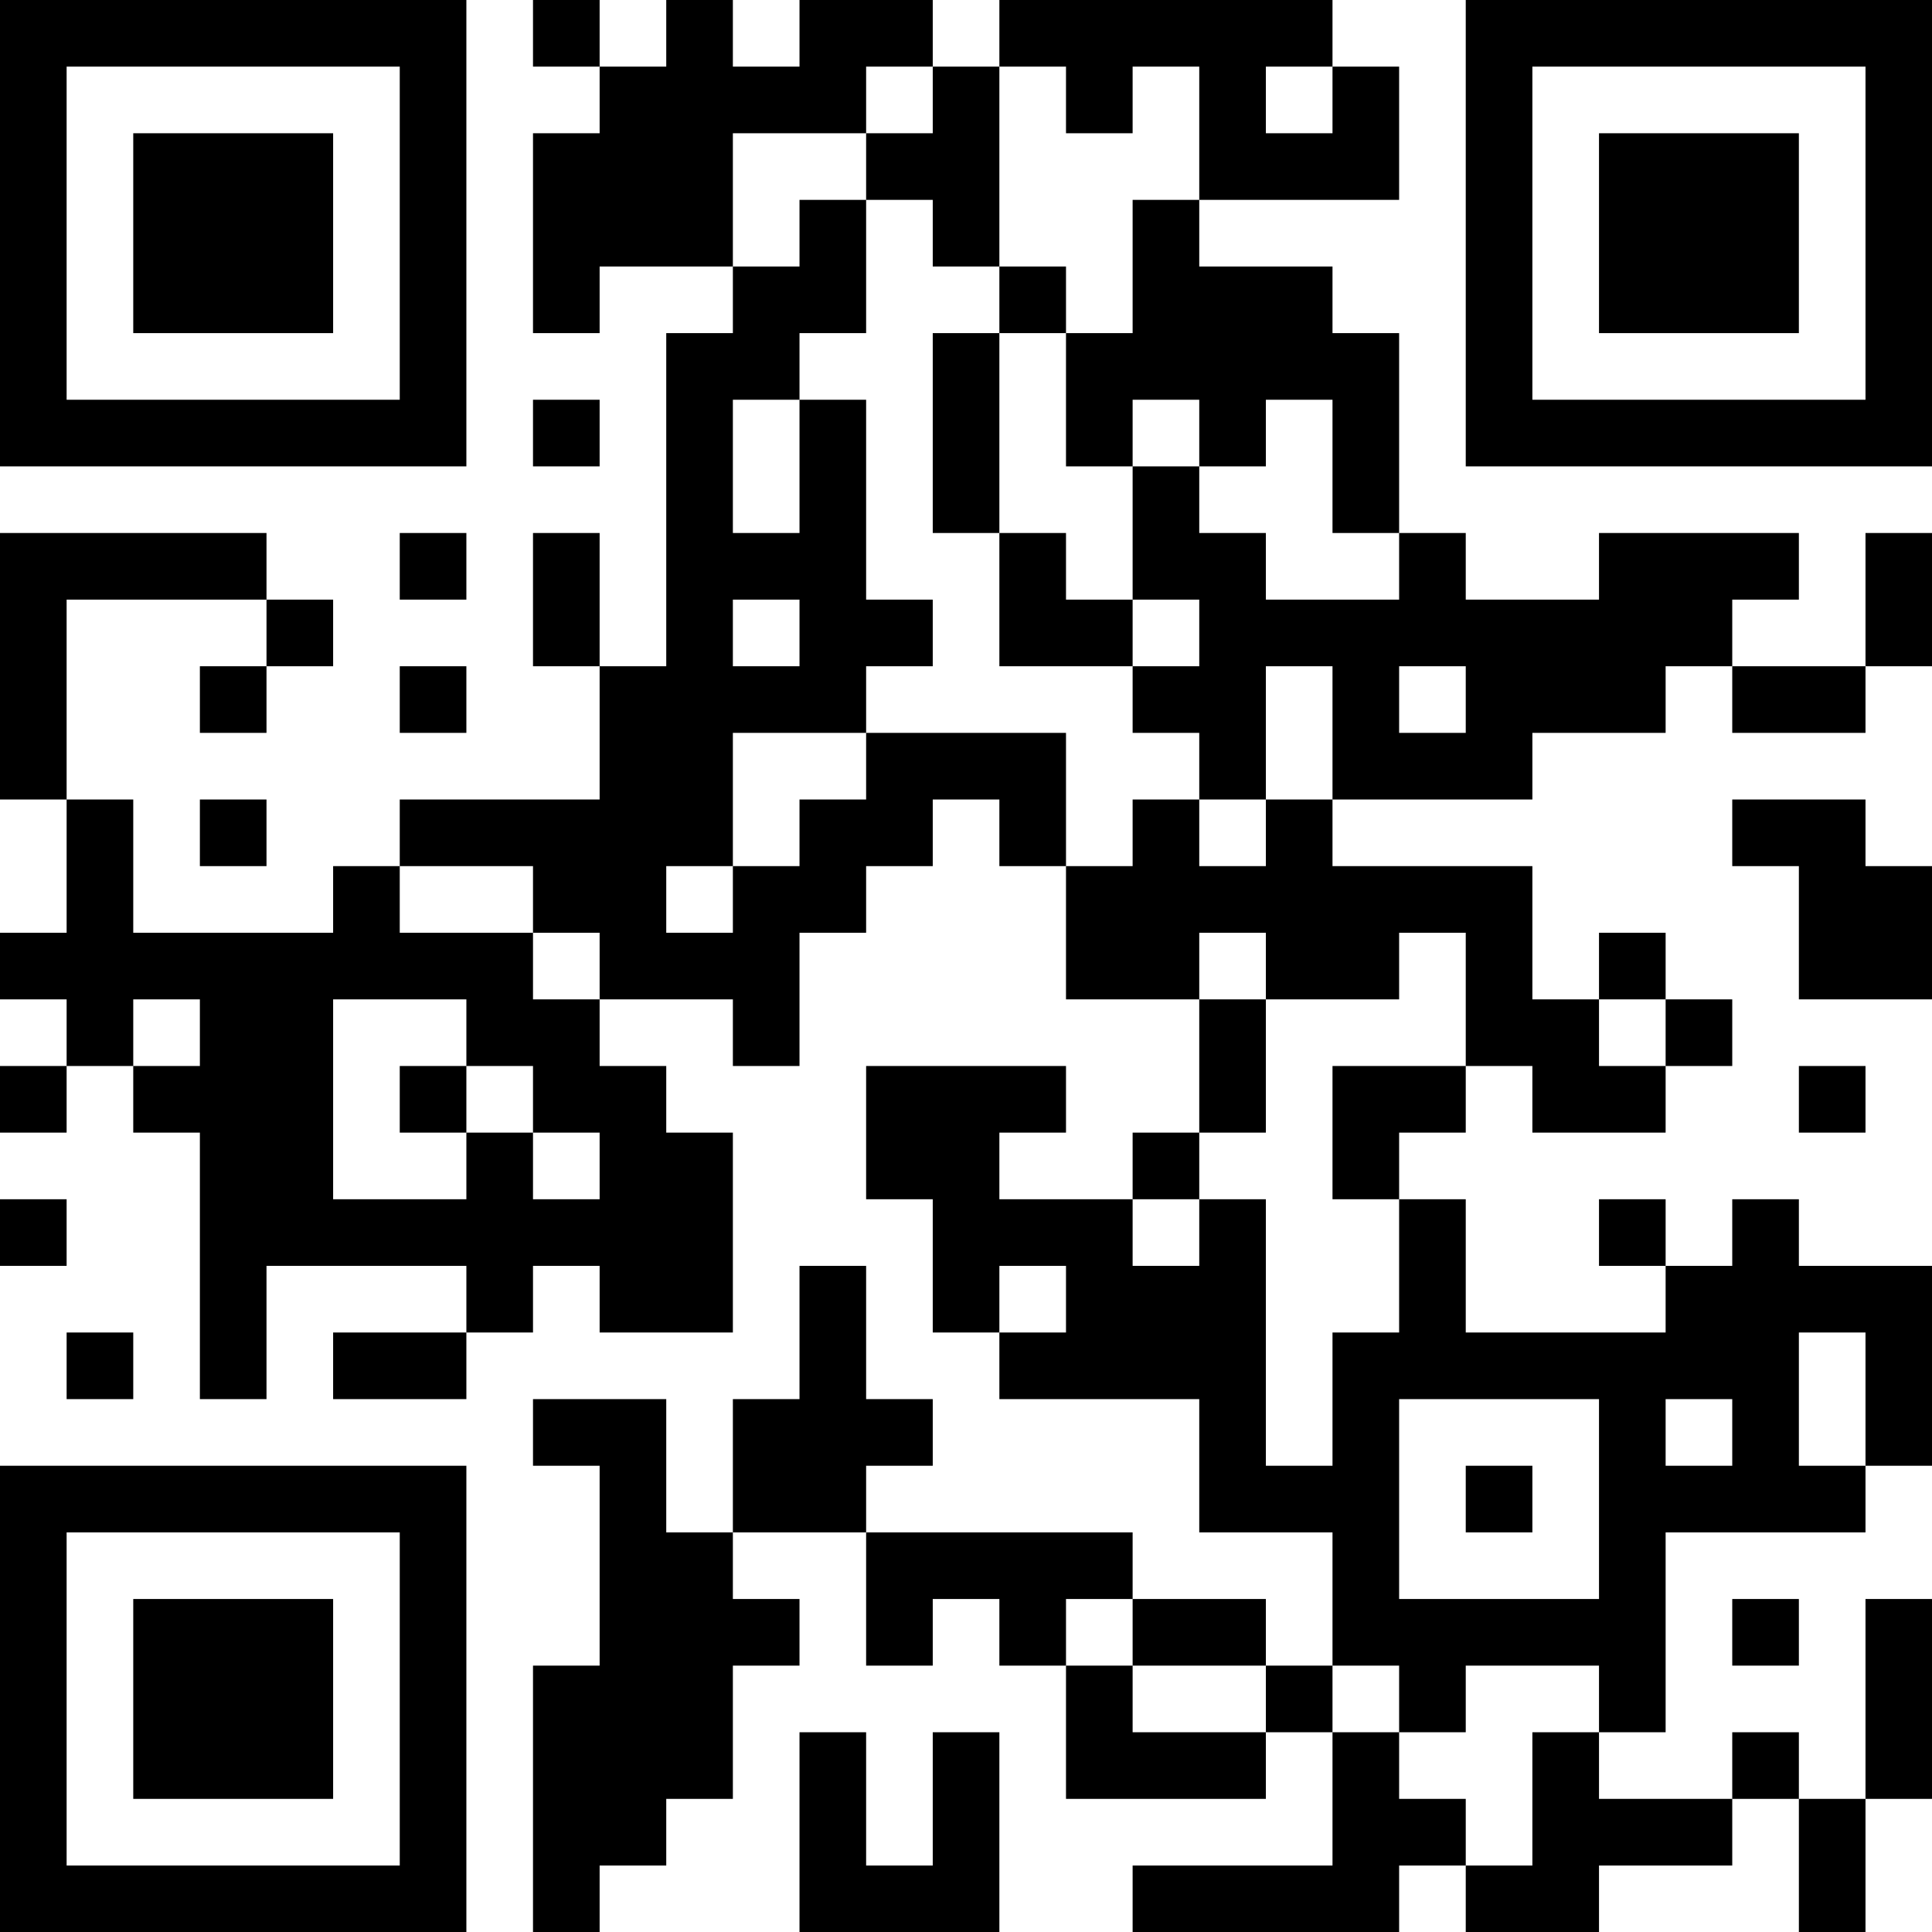 <?xml version="1.0" encoding="UTF-8"?>
<svg xmlns="http://www.w3.org/2000/svg" version="1.1" width="200" height="200" viewBox="0 0 200 200"><rect x="0" y="0" width="200" height="200" fill="#ffffff"/><g transform="scale(6.897)"><g transform="translate(0,0)"><path fill-rule="evenodd" d="M8 0L8 1L9 1L9 2L8 2L8 5L9 5L9 4L11 4L11 5L10 5L10 10L9 10L9 8L8 8L8 10L9 10L9 12L6 12L6 13L5 13L5 14L2 14L2 12L1 12L1 9L4 9L4 10L3 10L3 11L4 11L4 10L5 10L5 9L4 9L4 8L0 8L0 12L1 12L1 14L0 14L0 15L1 15L1 16L0 16L0 17L1 17L1 16L2 16L2 17L3 17L3 21L4 21L4 19L7 19L7 20L5 20L5 21L7 21L7 20L8 20L8 19L9 19L9 20L11 20L11 17L10 17L10 16L9 16L9 15L11 15L11 16L12 16L12 14L13 14L13 13L14 13L14 12L15 12L15 13L16 13L16 15L18 15L18 17L17 17L17 18L15 18L15 17L16 17L16 16L13 16L13 18L14 18L14 20L15 20L15 21L18 21L18 23L20 23L20 25L19 25L19 24L17 24L17 23L13 23L13 22L14 22L14 21L13 21L13 19L12 19L12 21L11 21L11 23L10 23L10 21L8 21L8 22L9 22L9 25L8 25L8 29L9 29L9 28L10 28L10 27L11 27L11 25L12 25L12 24L11 24L11 23L13 23L13 25L14 25L14 24L15 24L15 25L16 25L16 27L19 27L19 26L20 26L20 28L17 28L17 29L21 29L21 28L22 28L22 29L24 29L24 28L26 28L26 27L27 27L27 29L28 29L28 27L29 27L29 24L28 24L28 27L27 27L27 26L26 26L26 27L24 27L24 26L25 26L25 23L28 23L28 22L29 22L29 19L27 19L27 18L26 18L26 19L25 19L25 18L24 18L24 19L25 19L25 20L22 20L22 18L21 18L21 17L22 17L22 16L23 16L23 17L25 17L25 16L26 16L26 15L25 15L25 14L24 14L24 15L23 15L23 13L20 13L20 12L23 12L23 11L25 11L25 10L26 10L26 11L28 11L28 10L29 10L29 8L28 8L28 10L26 10L26 9L27 9L27 8L24 8L24 9L22 9L22 8L21 8L21 5L20 5L20 4L18 4L18 3L21 3L21 1L20 1L20 0L15 0L15 1L14 1L14 0L12 0L12 1L11 1L11 0L10 0L10 1L9 1L9 0ZM13 1L13 2L11 2L11 4L12 4L12 3L13 3L13 5L12 5L12 6L11 6L11 8L12 8L12 6L13 6L13 9L14 9L14 10L13 10L13 11L11 11L11 13L10 13L10 14L11 14L11 13L12 13L12 12L13 12L13 11L16 11L16 13L17 13L17 12L18 12L18 13L19 13L19 12L20 12L20 10L19 10L19 12L18 12L18 11L17 11L17 10L18 10L18 9L17 9L17 7L18 7L18 8L19 8L19 9L21 9L21 8L20 8L20 6L19 6L19 7L18 7L18 6L17 6L17 7L16 7L16 5L17 5L17 3L18 3L18 1L17 1L17 2L16 2L16 1L15 1L15 4L14 4L14 3L13 3L13 2L14 2L14 1ZM19 1L19 2L20 2L20 1ZM15 4L15 5L14 5L14 8L15 8L15 10L17 10L17 9L16 9L16 8L15 8L15 5L16 5L16 4ZM8 6L8 7L9 7L9 6ZM6 8L6 9L7 9L7 8ZM11 9L11 10L12 10L12 9ZM6 10L6 11L7 11L7 10ZM21 10L21 11L22 11L22 10ZM3 12L3 13L4 13L4 12ZM26 12L26 13L27 13L27 15L29 15L29 13L28 13L28 12ZM6 13L6 14L8 14L8 15L9 15L9 14L8 14L8 13ZM18 14L18 15L19 15L19 17L18 17L18 18L17 18L17 19L18 19L18 18L19 18L19 22L20 22L20 20L21 20L21 18L20 18L20 16L22 16L22 14L21 14L21 15L19 15L19 14ZM2 15L2 16L3 16L3 15ZM5 15L5 18L7 18L7 17L8 17L8 18L9 18L9 17L8 17L8 16L7 16L7 15ZM24 15L24 16L25 16L25 15ZM6 16L6 17L7 17L7 16ZM27 16L27 17L28 17L28 16ZM0 18L0 19L1 19L1 18ZM15 19L15 20L16 20L16 19ZM1 20L1 21L2 21L2 20ZM27 20L27 22L28 22L28 20ZM21 21L21 24L24 24L24 21ZM25 21L25 22L26 22L26 21ZM22 22L22 23L23 23L23 22ZM16 24L16 25L17 25L17 26L19 26L19 25L17 25L17 24ZM26 24L26 25L27 25L27 24ZM20 25L20 26L21 26L21 27L22 27L22 28L23 28L23 26L24 26L24 25L22 25L22 26L21 26L21 25ZM12 26L12 29L15 29L15 26L14 26L14 28L13 28L13 26ZM0 0L0 7L7 7L7 0ZM1 1L1 6L6 6L6 1ZM2 2L2 5L5 5L5 2ZM22 0L22 7L29 7L29 0ZM23 1L23 6L28 6L28 1ZM24 2L24 5L27 5L27 2ZM0 22L0 29L7 29L7 22ZM1 23L1 28L6 28L6 23ZM2 24L2 27L5 27L5 24Z" fill="#000000"/></g></g></svg>
